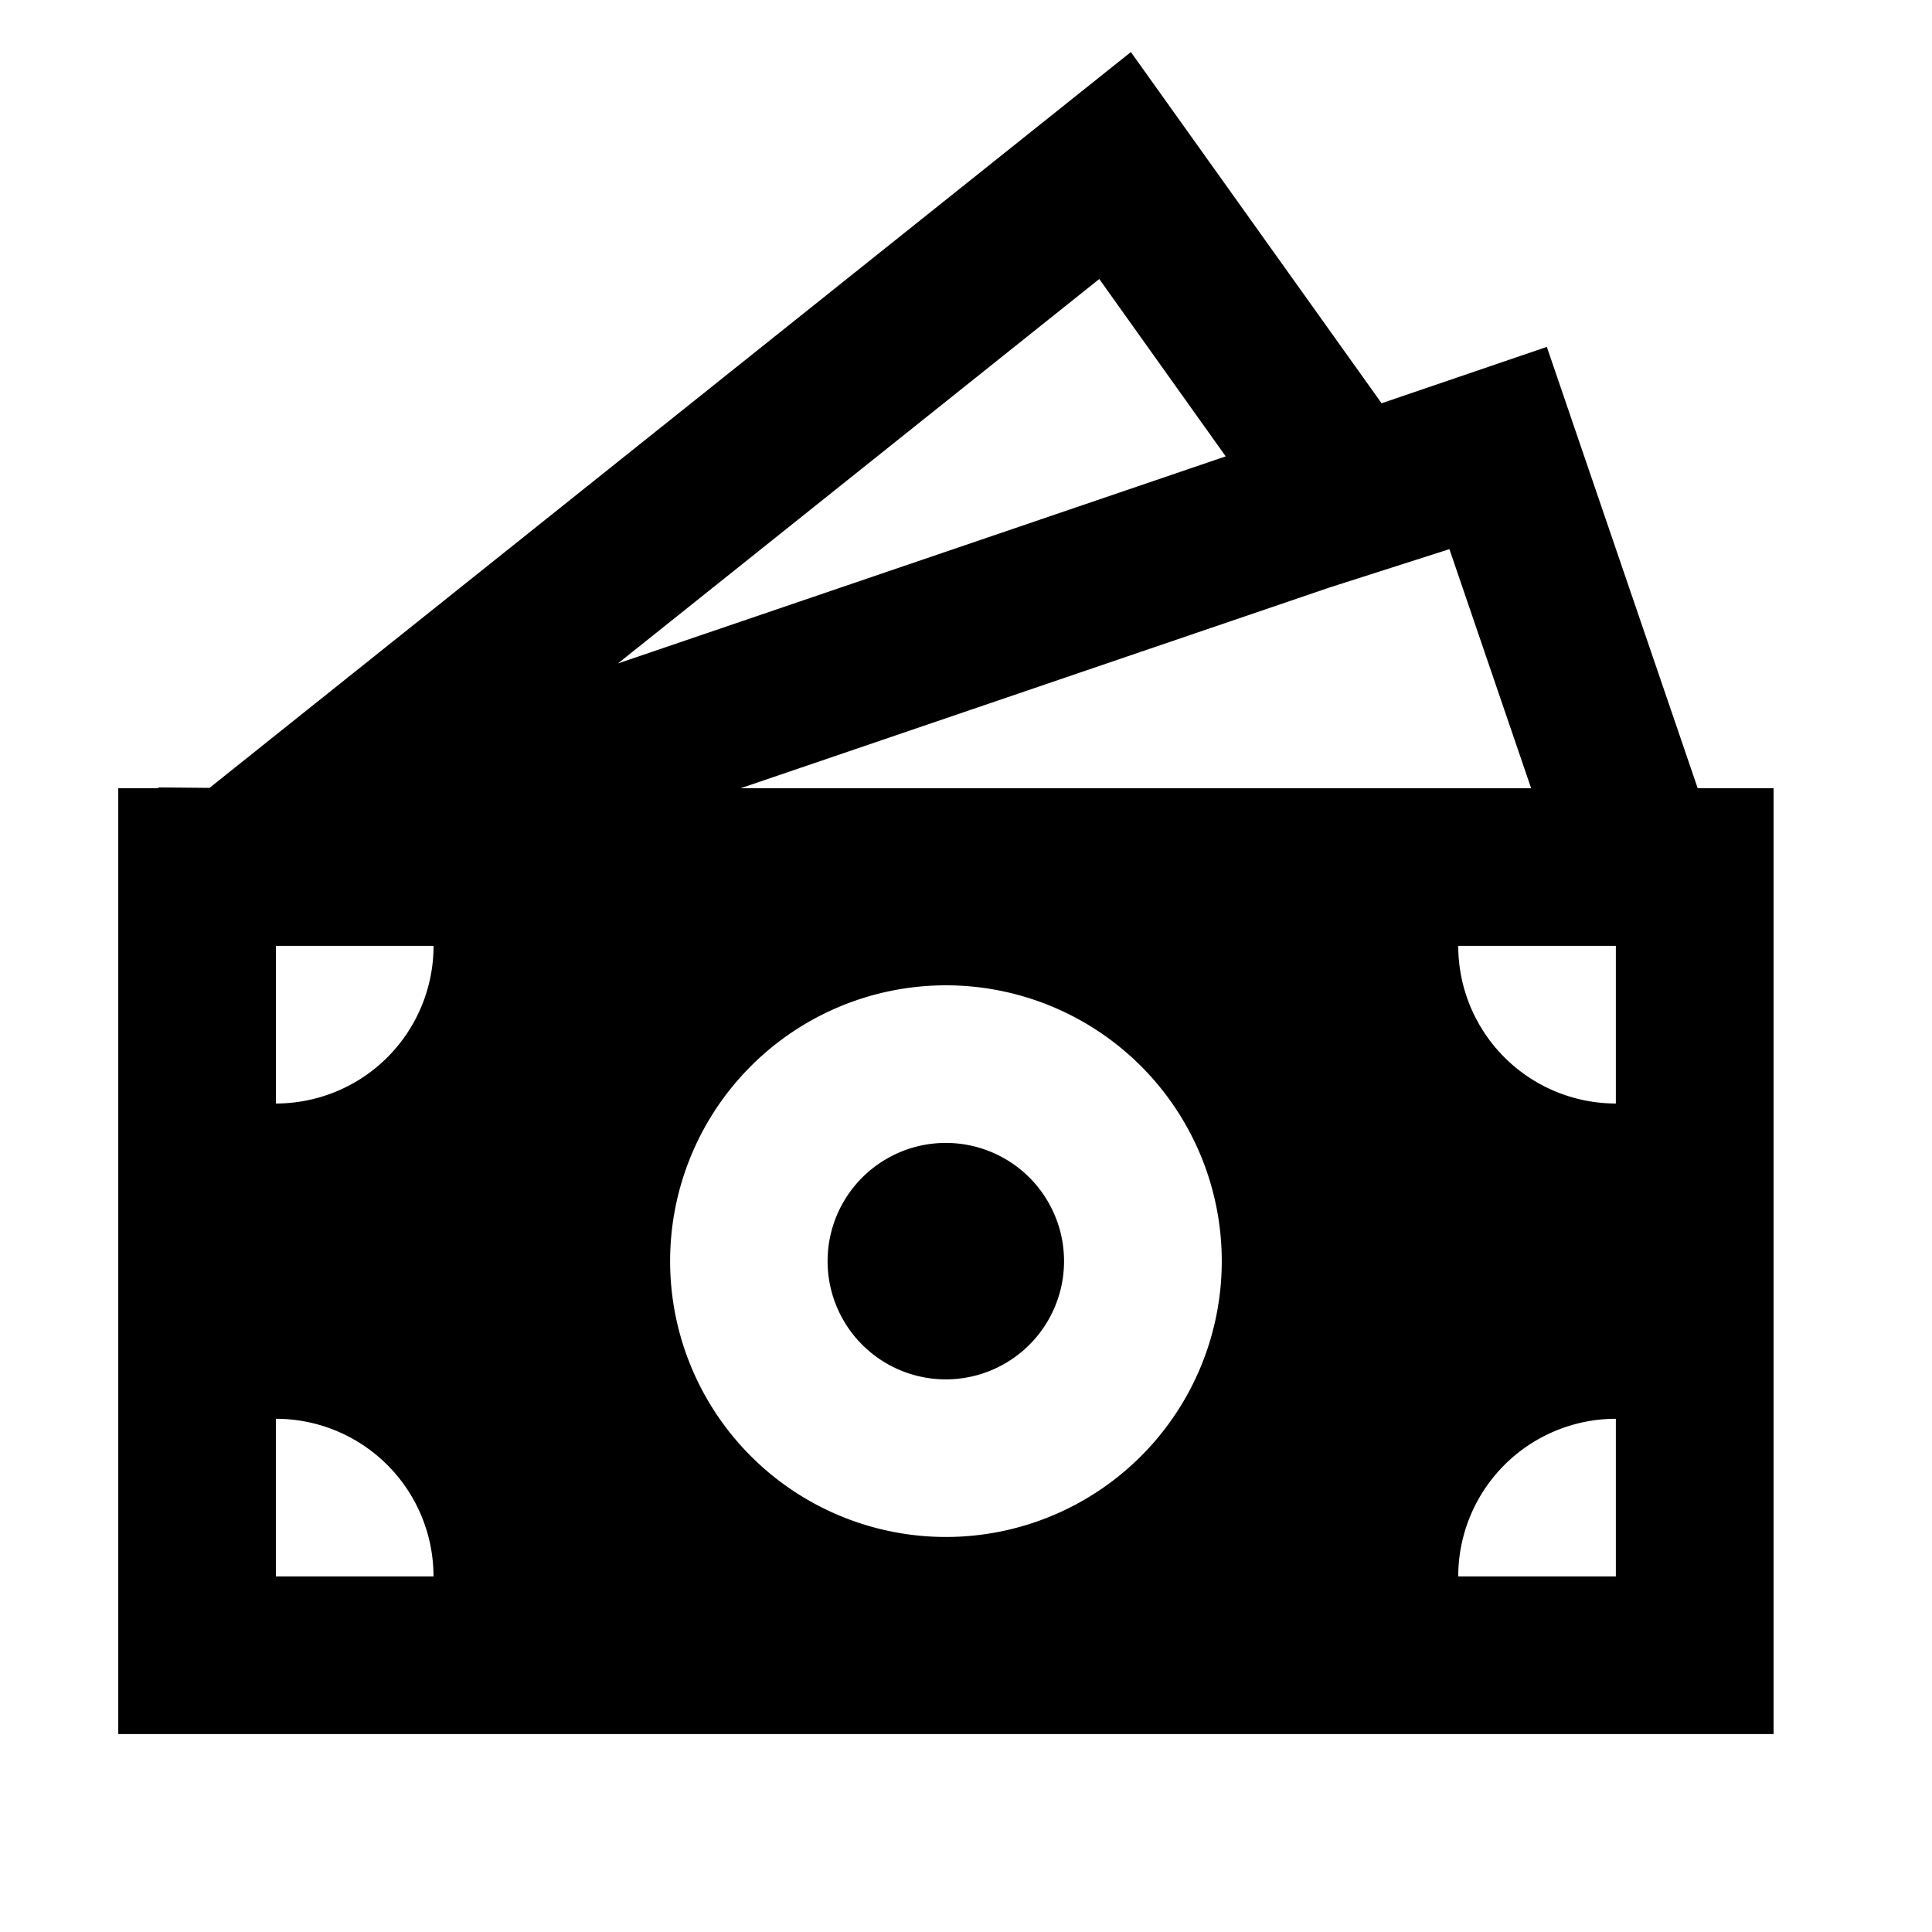 <svg width="47" height="47" fill="none" xmlns="http://www.w3.org/2000/svg"><path d="M25.885 30.68a2.876 2.876 0 11-5.752 0 2.876 2.876 0 015.752 0z" fill="#000"/><path d="M27.511 1.266L33.61 9.81l4.02-1.371 3.67 10.736h1.846v23.01H2.877v-23.01h.978v-.02l1.242.012L27.511 1.266zm-9.491 17.91h19.228l-1.988-5.817-2.919.934-14.322 4.882zm-2.988-3.036l14.786-5.038-3.076-4.314-11.71 9.352zm-4.485 6.87H6.712v3.835a3.835 3.835 0 003.835-3.835zm19.175 7.67a6.71 6.71 0 10-13.42 0 6.71 6.71 0 0013.42 0zm9.587 7.67v-3.835a3.835 3.835 0 00-3.834 3.835h3.834zm-3.834-15.34a3.835 3.835 0 003.834 3.835V23.01h-3.834zM6.711 38.35h3.835a3.835 3.835 0 00-3.835-3.835v3.835z" fill="#000"/></svg>